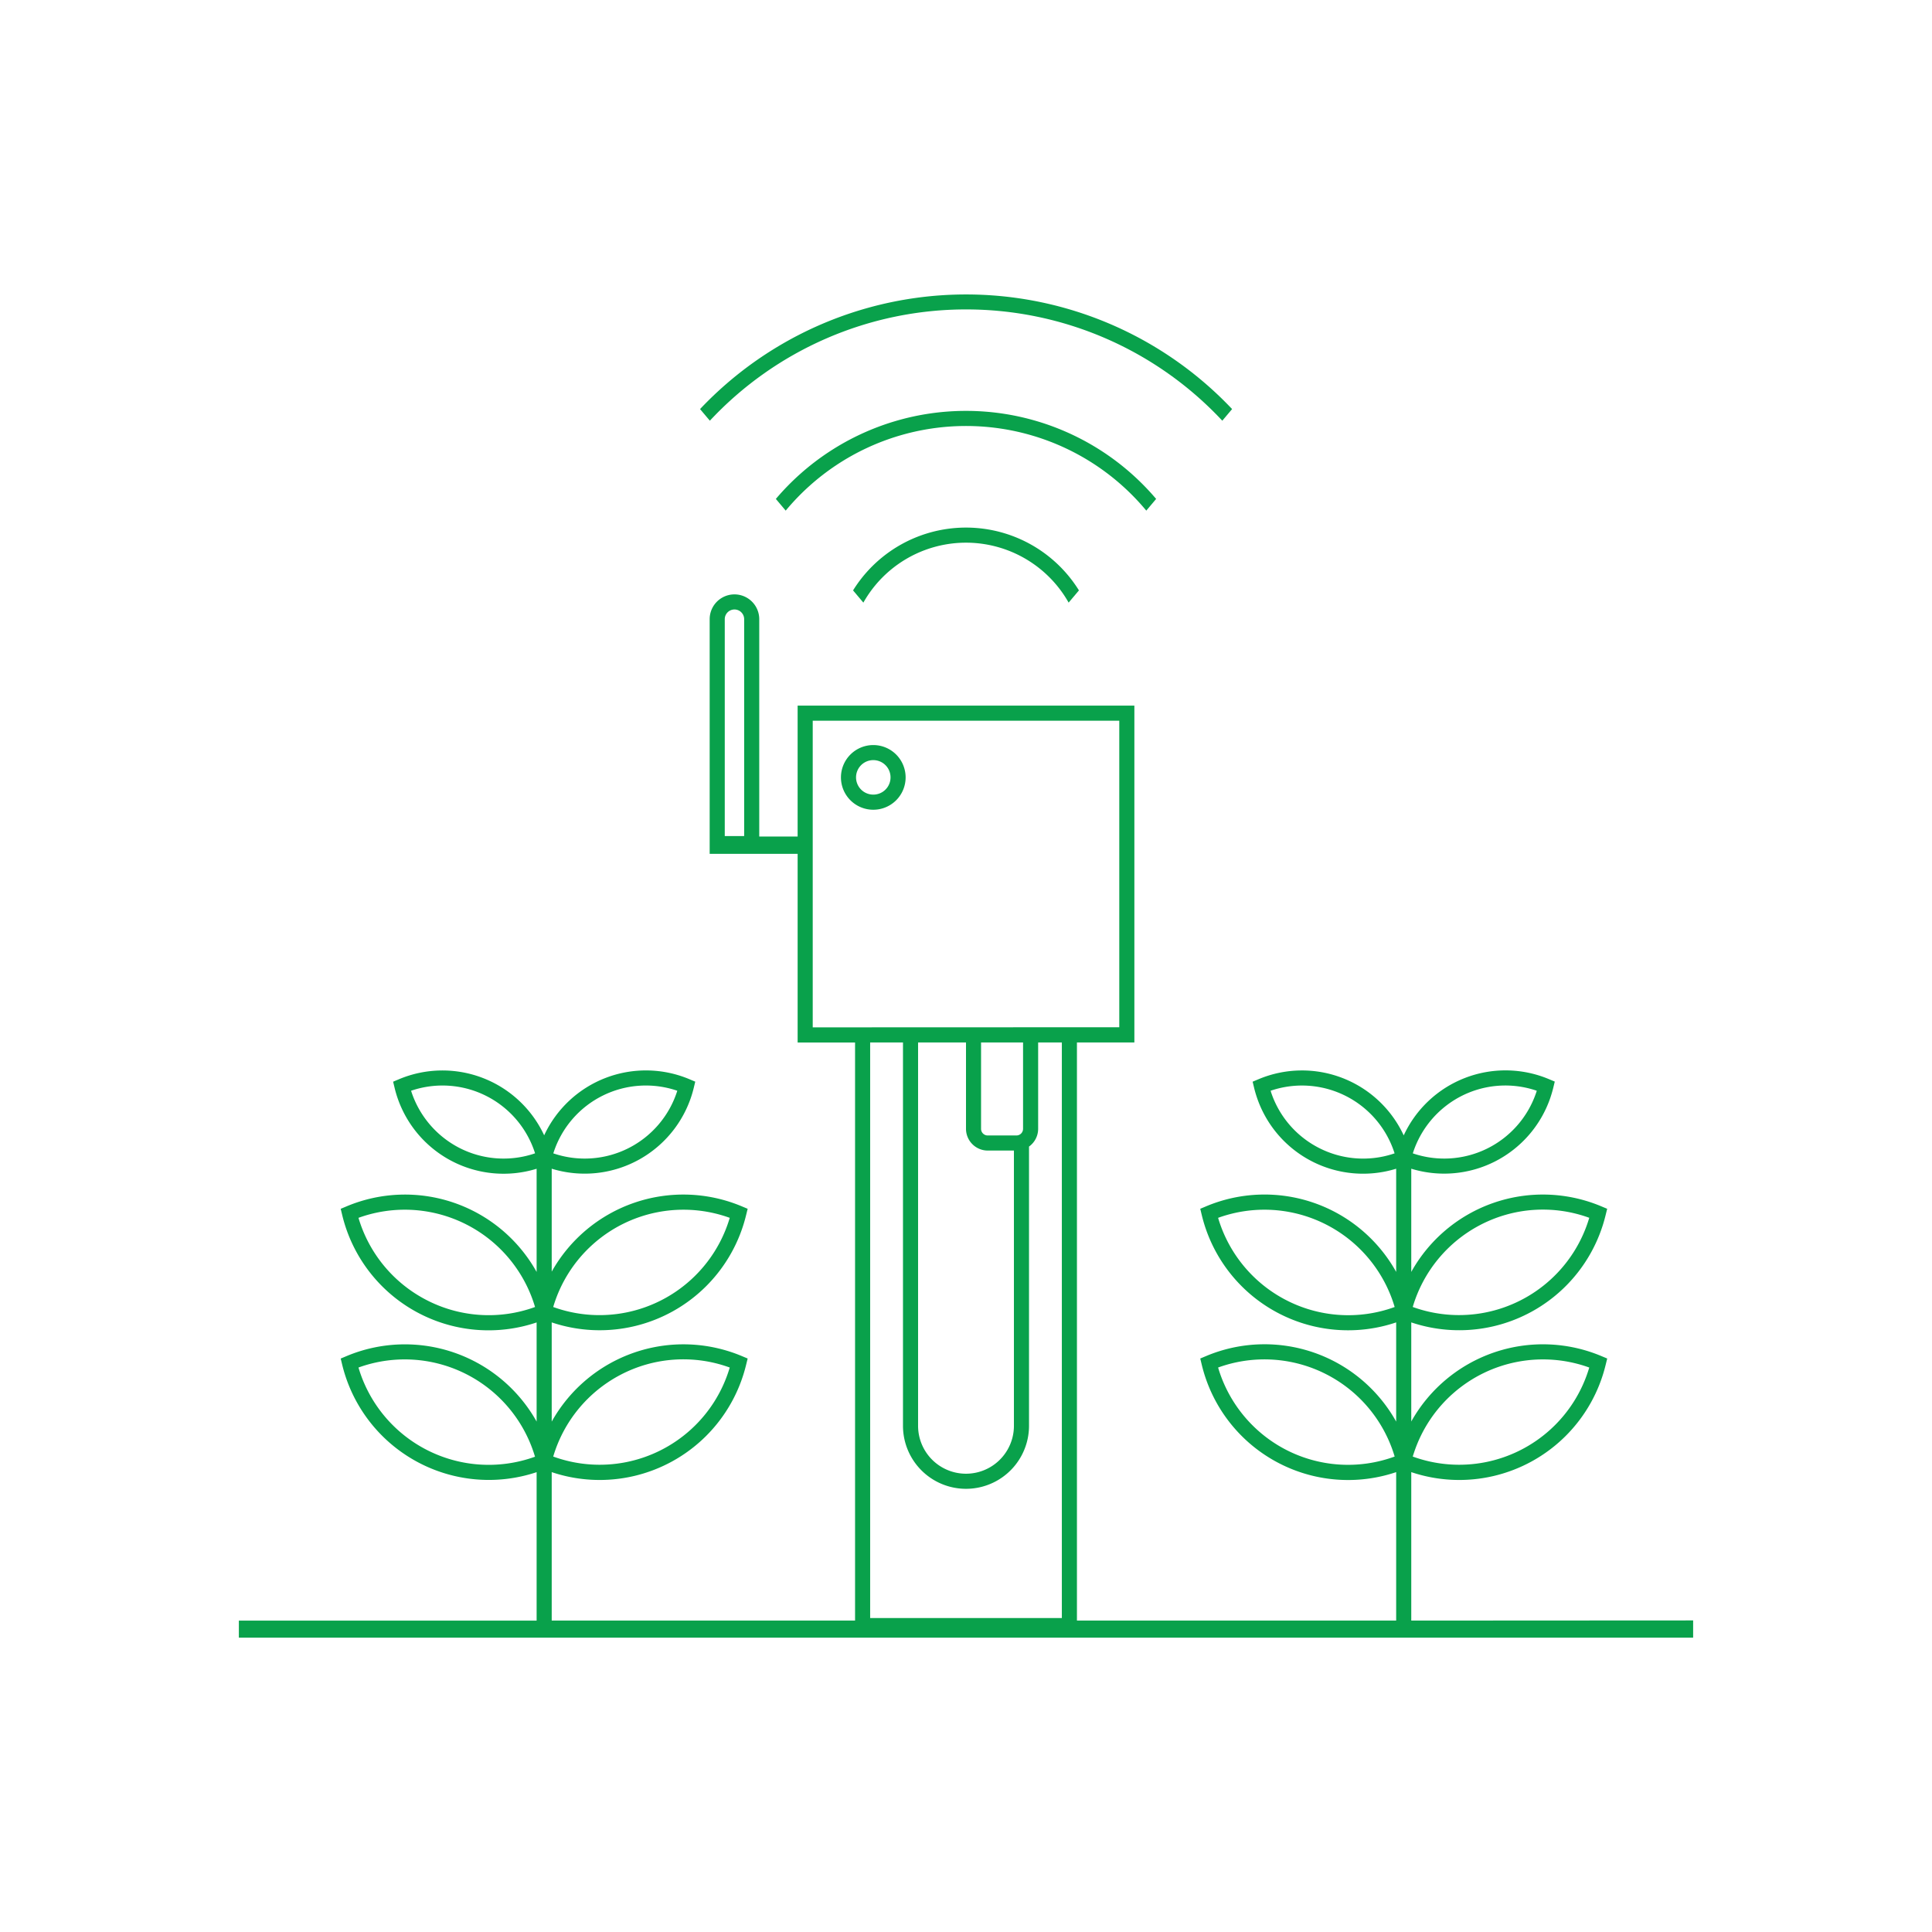 <svg xmlns="http://www.w3.org/2000/svg" fill="#09a14b" style="background-color:#f2f2f2" viewBox="0 0 512 512"><title/><g id="Smart_sensor"><path d="M231.45,197.45A8.57,8.57,0,1,0,240,206,8.57,8.57,0,0,0,231.45,197.45Zm0,13.13A4.57,4.57,0,1,1,236,206,4.56,4.56,0,0,1,231.45,210.58Z"/><path d="M374,429.47V390.13a39.93,39.93,0,0,0,51.52-28.45l.41-1.66-1.58-.66A40,40,0,0,0,374,376.71V350.45A39.93,39.93,0,0,0,425.51,322l.41-1.66-1.58-.66A39.93,39.93,0,0,0,374,337.07V309.72A29.75,29.75,0,0,0,410.83,291c.3-.88.57-1.8.8-2.71l.4-1.66-1.58-.66A29.72,29.72,0,0,0,372,300.89,29.72,29.72,0,0,0,333.53,286l-1.57.66.4,1.66c.19.79.42,1.58.68,2.36A29.7,29.7,0,0,0,370,309.72v27.35a39.93,39.93,0,0,0-50.35-17.39l-1.57.66.4,1.66A39.89,39.89,0,0,0,370,350.45v26.29a39.94,39.94,0,0,0-50.35-17.38l-1.57.66.4,1.66A39.89,39.89,0,0,0,370,390.13v39.34H285.4V276.26h15.22V187H211.38v34.69H201.21V164.09a6.57,6.57,0,0,0-13.14,0v62.19h23.31v50H226.6V429.47H146.21V390.13a39.93,39.93,0,0,0,51.52-28.45l.41-1.66-1.58-.66a40,40,0,0,0-50.35,17.38V350.45A39.93,39.93,0,0,0,197.73,322l.41-1.66-1.58-.66A40,40,0,0,0,146.21,337V309.72a29.75,29.75,0,0,0,37.64-21.41l.4-1.66-1.57-.66a29.74,29.74,0,0,0-38.47,14.88A29.73,29.73,0,0,0,105.75,286l-1.57.66.4,1.66a29.7,29.7,0,0,0,37.63,21.41v27.35a39.93,39.93,0,0,0-50.35-17.39l-1.57.66.4,1.66a39.89,39.89,0,0,0,51.52,28.45v26.27a40,40,0,0,0-50.35-17.36l-1.57.66.4,1.66a40,40,0,0,0,51.52,28.45v39.34H63.3V434H448.7v-4.57ZM197.21,221.57h-5.14V164.09a2.57,2.57,0,0,1,5.14,0Zm-32.9,142.84a35.85,35.85,0,0,1,29.08-2A35.94,35.94,0,0,1,146.61,386,36,36,0,0,1,164.31,364.41Zm-17.64-18.26a36,36,0,0,1,46.72-23.41,36,36,0,0,1-46.78,23.63Zm.08-40.86a25.72,25.72,0,0,1,32.74-16.23,25.73,25.73,0,0,1-32.86,16.59Zm-25.29-1.23a25.81,25.81,0,0,1-12.52-15,25.73,25.73,0,0,1,32.84,16.52.14.14,0,0,0,0,.07A25.69,25.69,0,0,1,121.46,304.06Zm-8.72,40.31A36,36,0,0,1,95,322.74a36,36,0,0,1,46.79,23.63A35.85,35.85,0,0,1,112.74,344.37Zm0,39.68A36,36,0,0,1,95,362.41a36,36,0,0,1,46.73,23.46l.06.17A36,36,0,0,1,112.74,384.05ZM215.38,272.26V191h81.24v81.23Zm46.38,32.65h6.94v72.94a12.7,12.7,0,0,1-25.4,0V276.26H256v22.89A5.77,5.77,0,0,0,261.76,304.91Zm0-4a1.76,1.76,0,0,1-1.77-1.76V276.26h11.13v22.89a1.76,1.76,0,0,1-1.76,1.76ZM281.4,428.79H230.6V276.26h8.7V377.85a16.7,16.7,0,0,0,33.4,0v-74a5.78,5.78,0,0,0,2.42-4.69V276.26h6.28Zm93.35-43.9a36,36,0,0,1,46.42-22.48A35.94,35.94,0,0,1,374.39,386C374.5,385.65,374.62,385.27,374.75,384.89Zm17.34-60.16a35.85,35.85,0,0,1,29.08-2,36,36,0,0,1-46.78,23.63A36,36,0,0,1,392.09,324.73Zm-5.16-34.08a25.66,25.66,0,0,1,20.33-1.59c-.06.22-.14.44-.21.65a25.73,25.73,0,0,1-32.64,15.94A25.85,25.85,0,0,1,386.93,290.65Zm-37.69,13.41a25.67,25.67,0,0,1-12.41-14.65c0-.12-.07-.24-.11-.35a25.74,25.74,0,0,1,32.86,16.59A25.68,25.68,0,0,1,349.24,304.06Zm-8.73,40.31a36,36,0,0,1-17.7-21.63,36,36,0,0,1,46.79,23.63A35.87,35.87,0,0,1,340.51,344.37Zm0,39.68a36,36,0,0,1-17.7-21.64A36,36,0,0,1,369.6,386,35.87,35.87,0,0,1,340.51,384.05Z"/><path d="M256,82a92.86,92.86,0,0,1,67.92,29.49l2.6-3.08a97,97,0,0,0-141,0l2.6,3.08A92.86,92.86,0,0,1,256,82Z"/><path d="M303.78,135.32l2.61-3.1a66.08,66.08,0,0,0-100.78,0l2.61,3.1a62.11,62.11,0,0,1,95.56,0Z"/><path d="M226.07,156.46l2.73,3.24a31.23,31.23,0,0,1,54.4,0l2.73-3.24a35.23,35.23,0,0,0-59.86,0Z"/></g></svg>